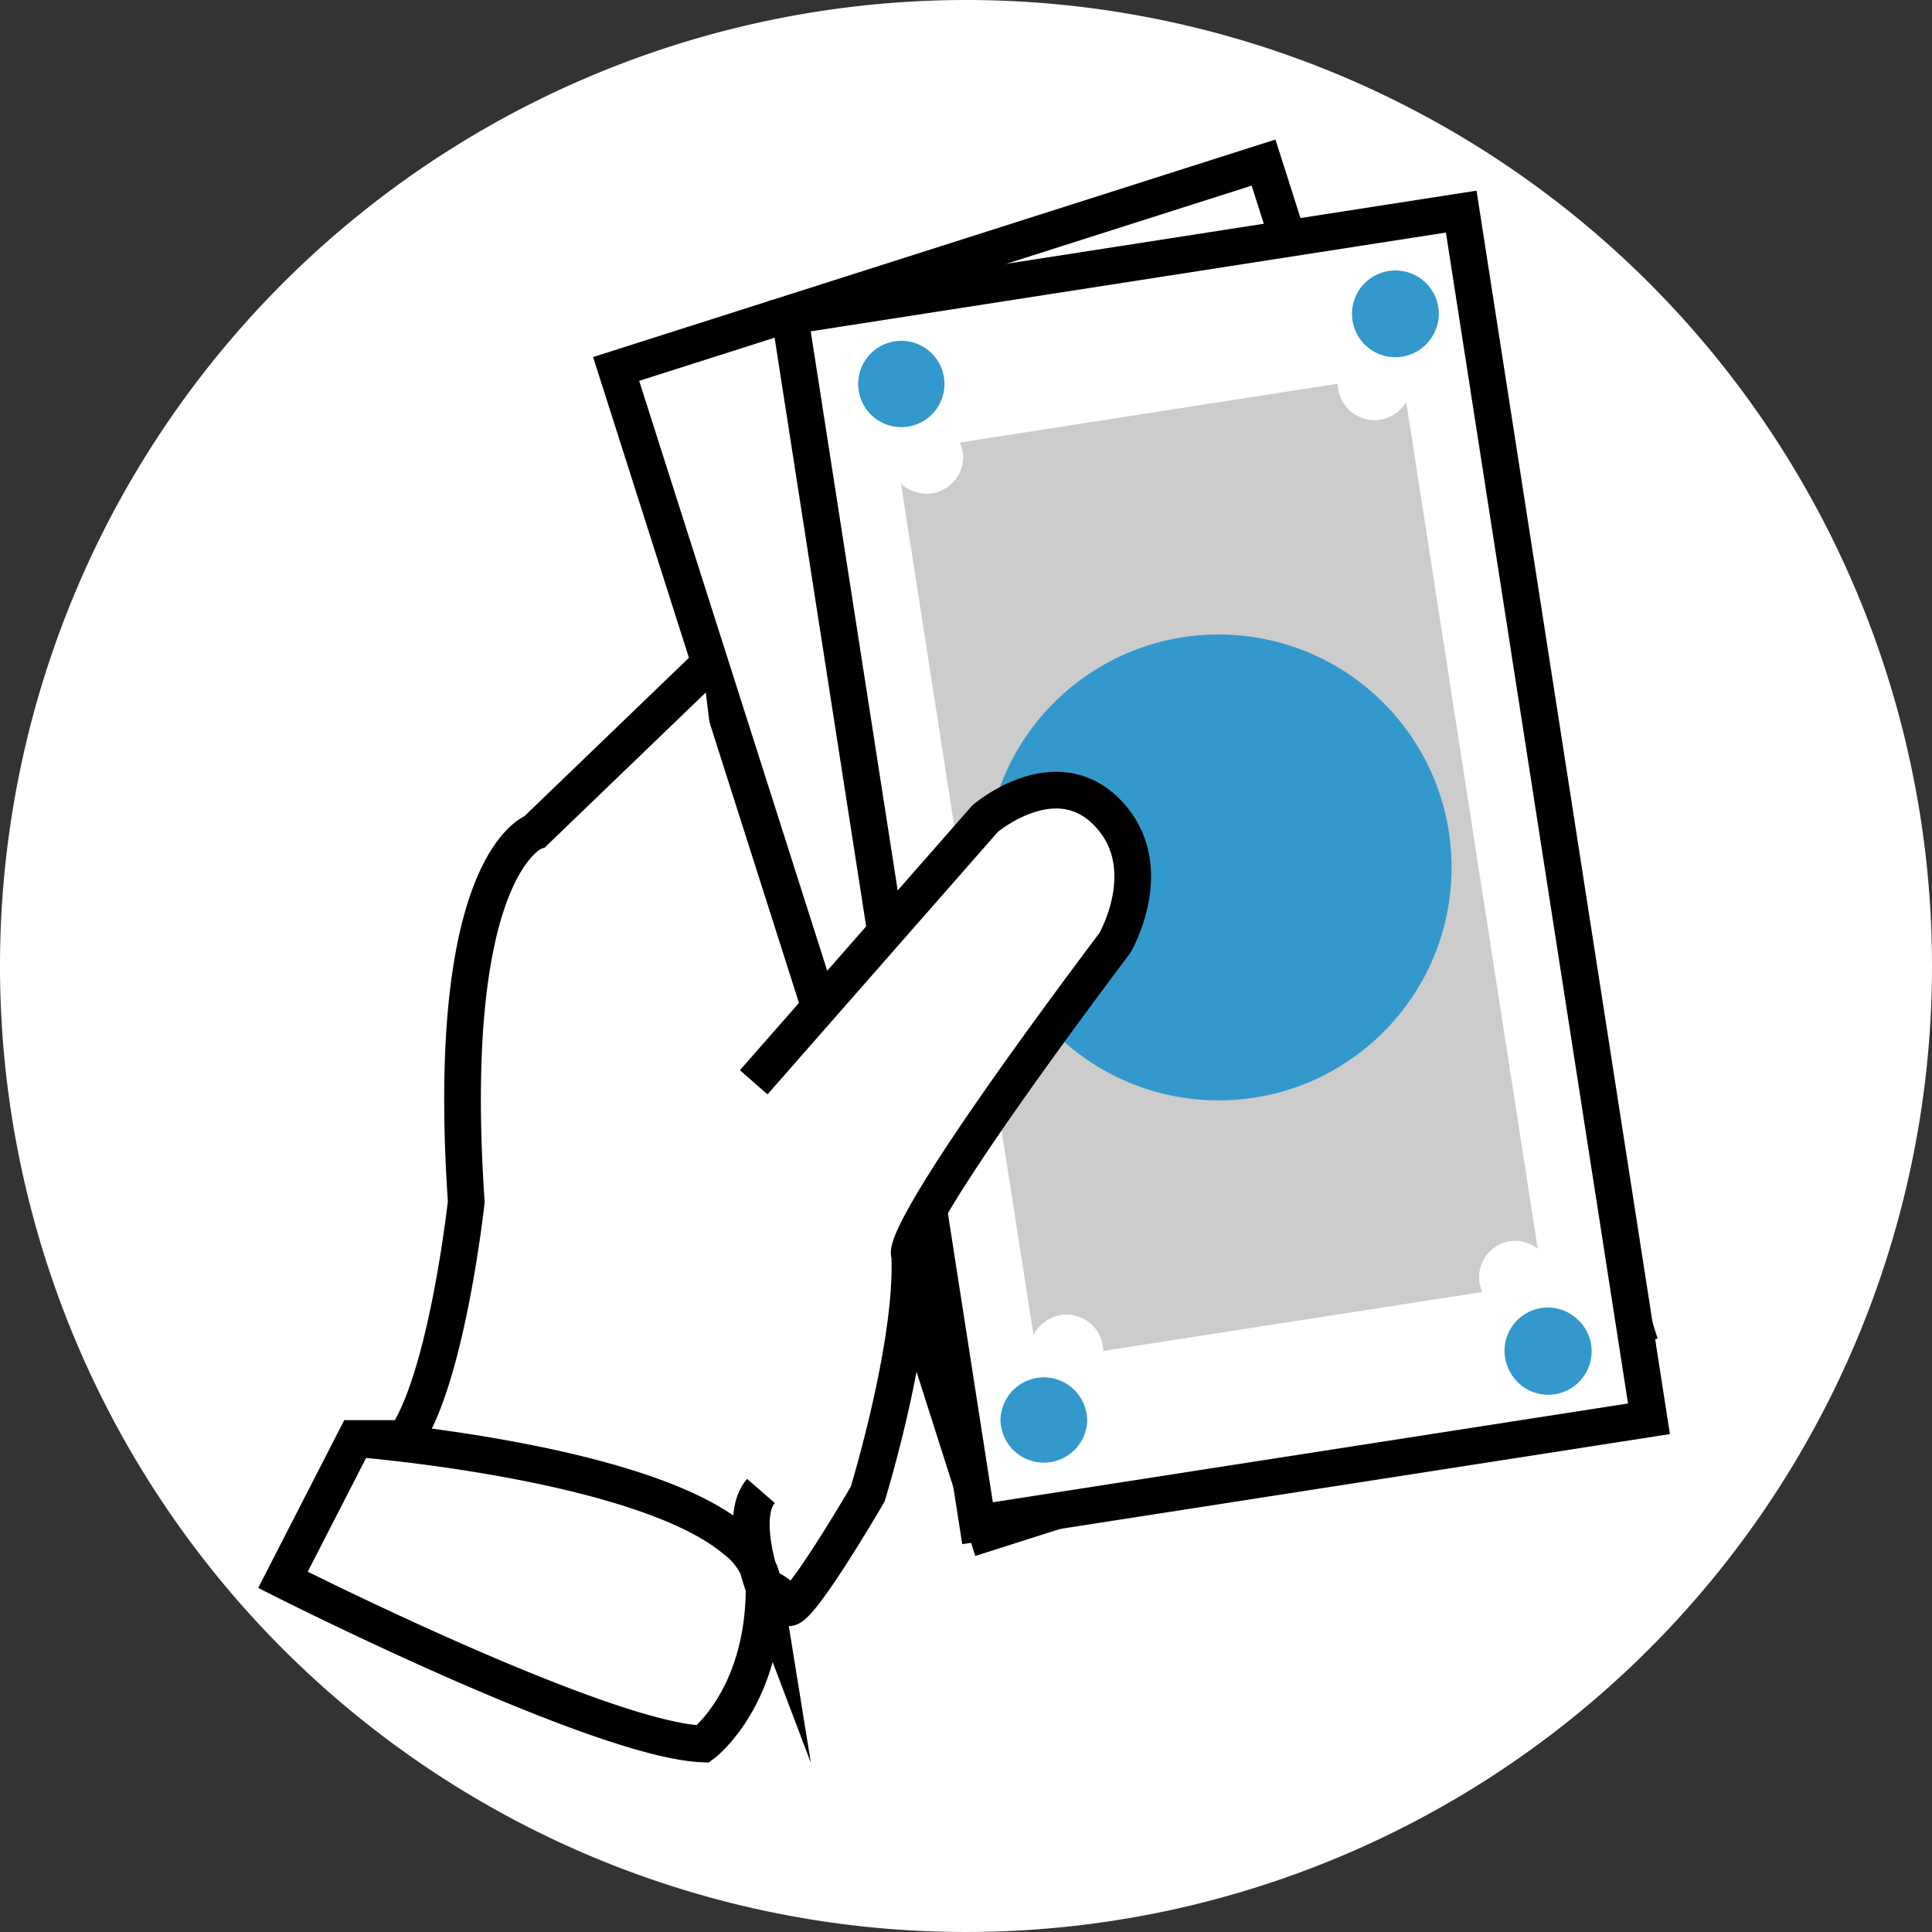<svg id="Layer_1" data-name="Layer 1" xmlns="http://www.w3.org/2000/svg" viewBox="0 0 158 158">
  <rect x="0" y="0" width="158" height="158" fill="#333333" stroke="none"/>
  <g>
    <path d="M158,79A79,79,0,1,1,9.2,42,79.08,79.08,0,0,1,79,0,79,79,0,0,1,158,79Z" transform="translate(0)" style="fill: #fff"/>
    <g>
      <g>
        <rect x="64.25" y="19.37" width="55.57" height="99.91" transform="translate(-16.71 31.23) rotate(-17.68)" style="fill: #fff;stroke: #000;stroke-miterlimit: 10;stroke-width: 3px"/>
        <rect x="71.94" y="20.98" width="55.57" height="99.91" transform="translate(-9.72 16.17) rotate(-8.84)" style="fill: #fff;stroke: #000;stroke-miterlimit: 10;stroke-width: 3px"/>
        <path d="M123.89,101.47a2.94,2.94,0,0,1,1.87.68L115,32.87a3,3,0,0,1-5.59-1.38s0-.07,0-.11L78.49,36.19a3.05,3.05,0,0,1,.28,1.25,3,3,0,0,1-5.09,2.09l10.84,69.68a3,3,0,0,1,5.7,1.18s0,.06,0,.09l31-4.82a3.06,3.06,0,0,1-.26-1.22A3,3,0,0,1,123.89,101.47ZM99.74,85.31a14.37,14.37,0,1,1,14.37-14.37A14.37,14.37,0,0,1,99.74,85.31Z" transform="translate(0)" style="fill: #ccc"/>
        <circle cx="99.66" cy="70.94" r="19.05" style="fill: #39c"/>
        <path d="M114.11,22.12a3.54,3.54,0,0,0-3.54,3.42s0,.09,0,.13a3.54,3.54,0,0,0,6.68,1.64,3.47,3.47,0,0,0,.42-1.64A3.55,3.55,0,0,0,114.11,22.12Z" transform="translate(0)" style="fill: #39c"/>
        <path d="M128.83,107.74a3.51,3.51,0,0,0-2.24-.81,3.55,3.55,0,0,0-3.55,3.55,3.5,3.5,0,0,0,.32,1.45,3.55,3.55,0,1,0,5.47-4.19Z" transform="translate(0)" style="fill: #39c"/>
        <path d="M85.37,112.64a3.56,3.56,0,0,0-3.26,2.14,3.49,3.49,0,0,0-.29,1.41,3.55,3.55,0,0,0,7.09.11s0-.07,0-.11A3.55,3.55,0,0,0,85.37,112.64Z" transform="translate(0)" style="fill: #39c"/>
        <path d="M76.9,29.89a3.53,3.53,0,1,0,.34,1.49A3.56,3.56,0,0,0,76.9,29.89Z" transform="translate(0)" style="fill: #39c"/>
      </g>
      <g>
        <path d="M57.49,54.77,43.75,68s-7.5,2.49-5.62,30.28c0,0-1.56,14.36-5,19.36H29.07L23.14,129.2s25.92,13.11,34.35,13.42c0,0,5-3.74,5-12.8a2.5,2.5,0,0,1,1.85,1.55c.49,1.35,6.62-9.18,6.62-9.18s3.8-12.37,3.43-19.6c0,0-1.59-1,16.78-25.47,0,0,3.67-6.25-.61-10.66s-10,.49-10,.49L61.64,88.51" transform="translate(0)" style="fill: #fff;stroke: #000;stroke-miterlimit: 10;stroke-width: 3px"/>
        <path d="M29.07,117.65s23.3,1.81,31,8.24a6.06,6.06,0,0,1,2.41,3.93s-2.16-5.7-.25-7.89" transform="translate(0)" style="fill: #fff;stroke: #000;stroke-miterlimit: 10;stroke-width: 3px"/>
      </g>
    </g>
  </g>
</svg>
